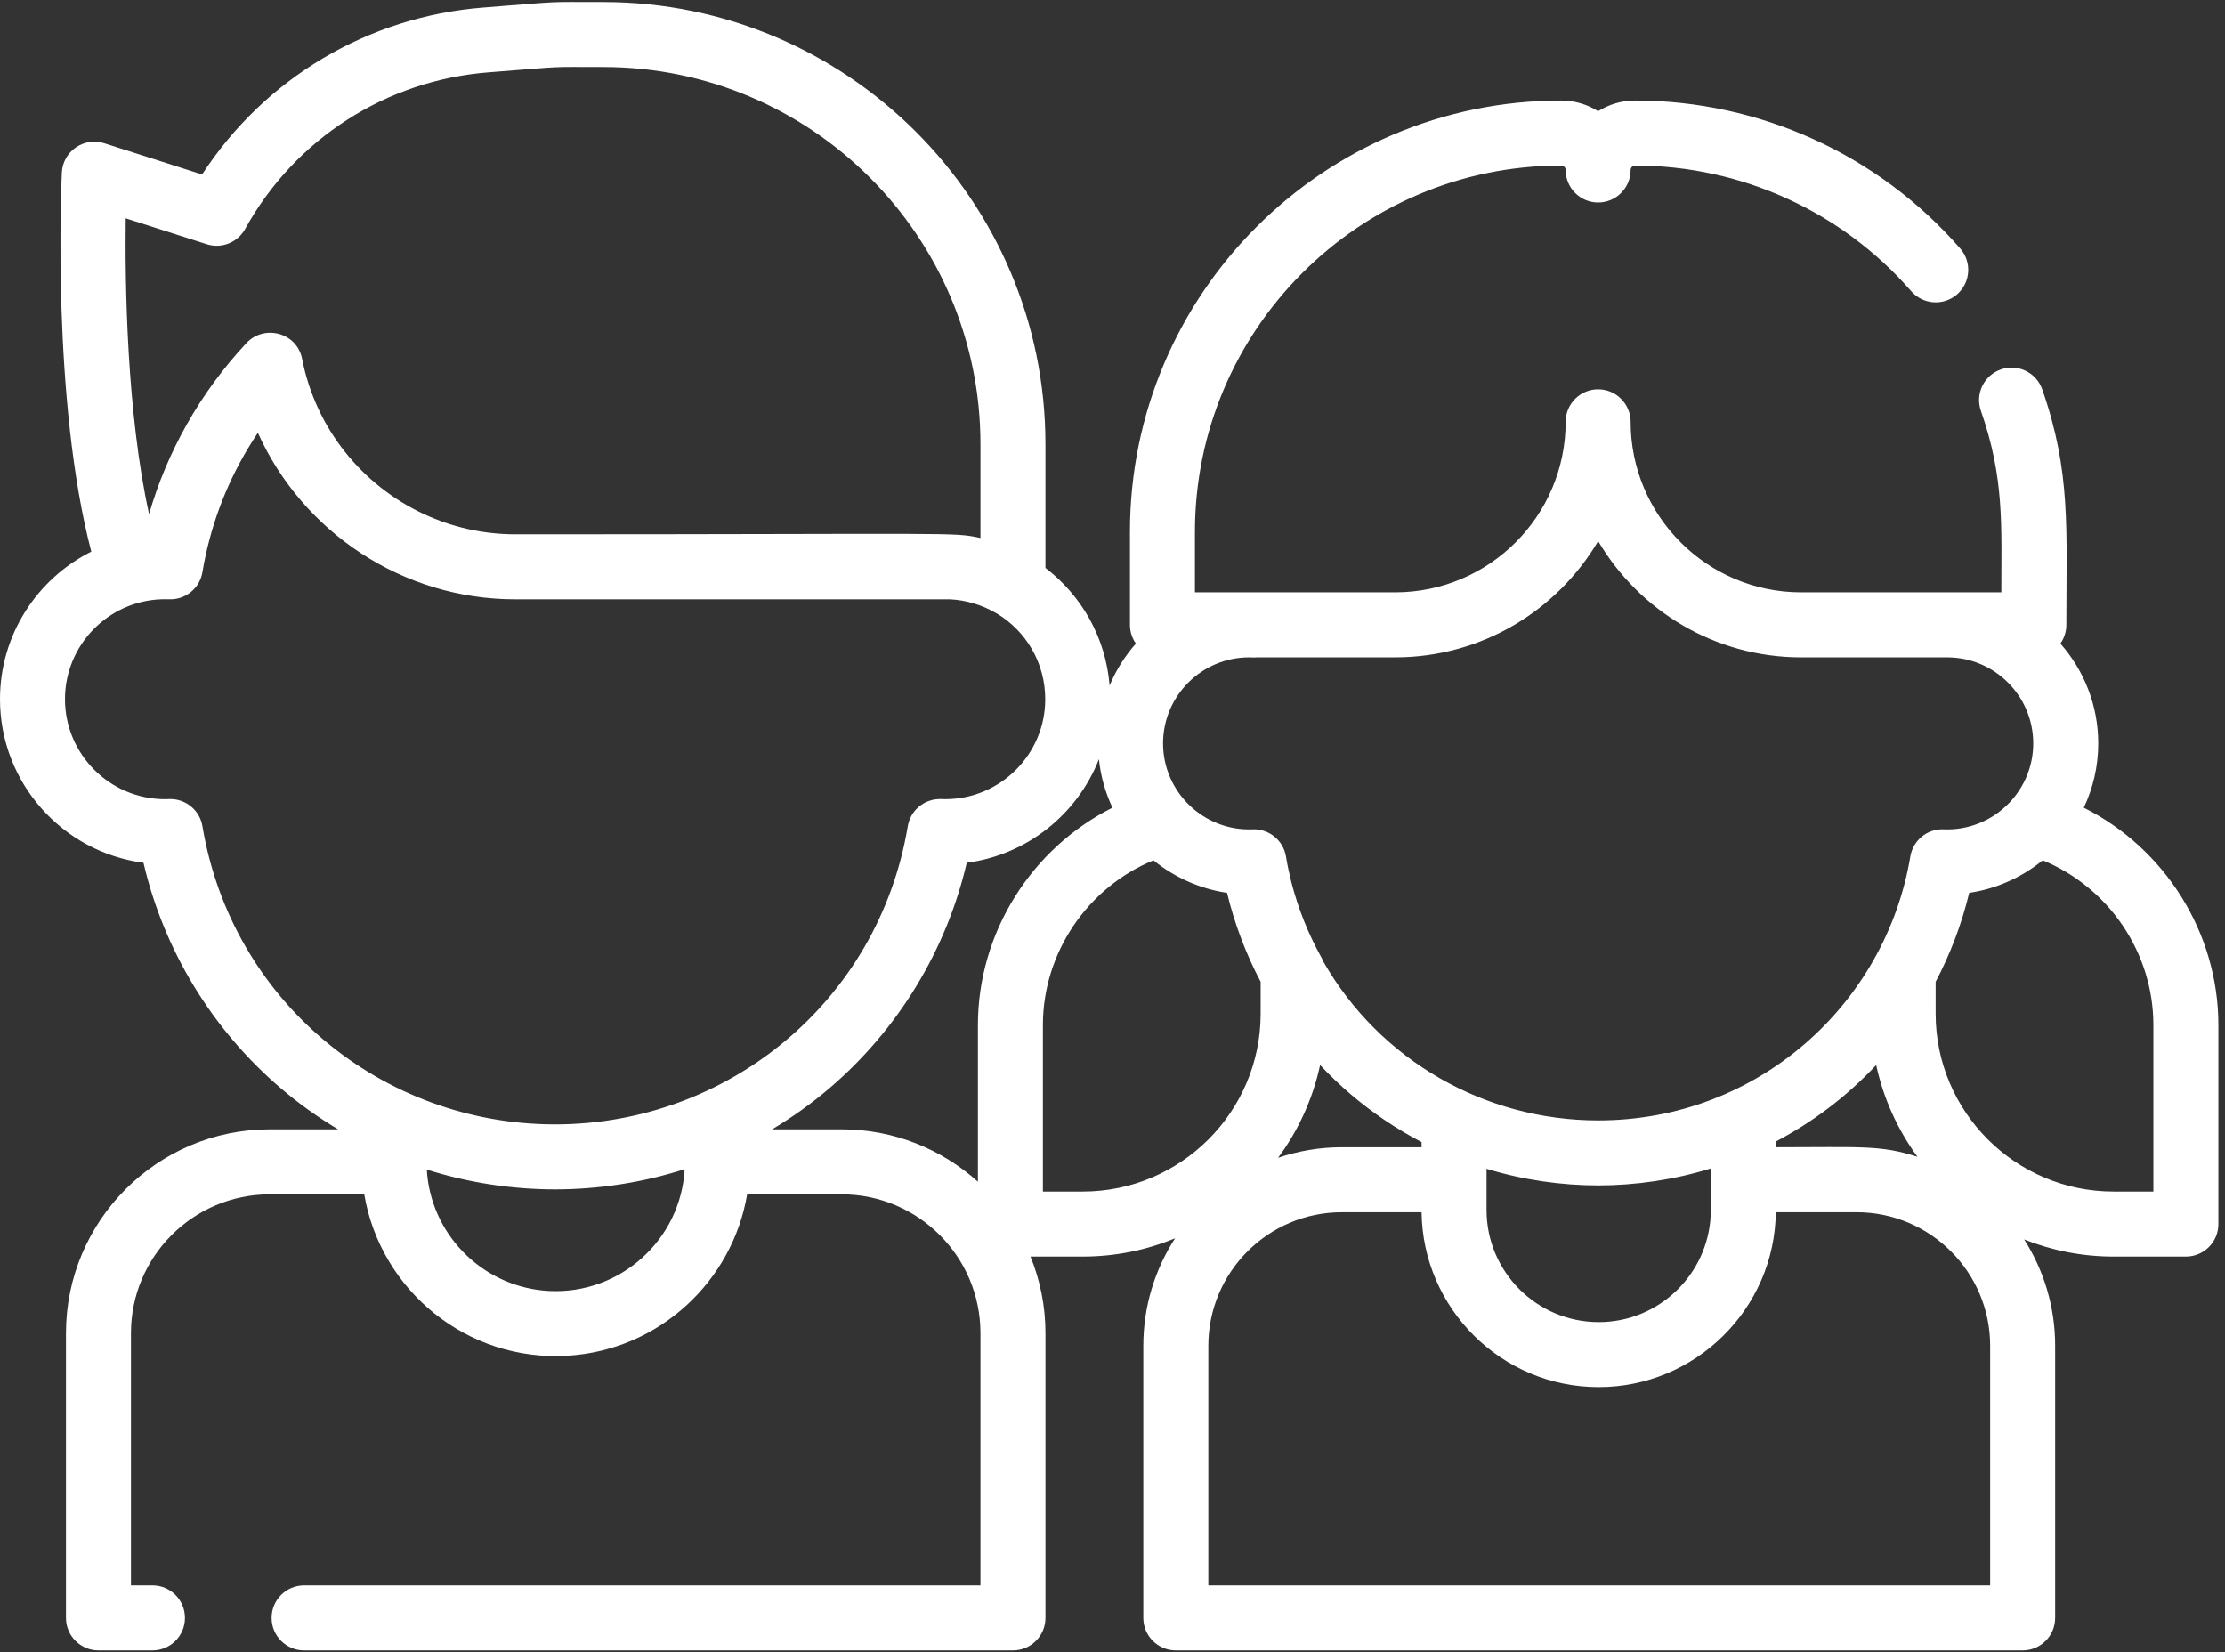 <?xml version="1.0" encoding="UTF-8"?>
<svg width="101px" height="75px" viewBox="0 0 101 75" version="1.1" xmlns="http://www.w3.org/2000/svg" xmlns:xlink="http://www.w3.org/1999/xlink">
    <rect x="0" y="0" width="101" height="75" fill="#333333" stroke="none"/>
    <title>children</title>
    <g id="Page-1" stroke="none" stroke-width="1" fill="none" fill-rule="evenodd">
        <g id="Home" transform="translate(-784, -1475)" fill="#FFFFFF">
            <g id="Group-15" transform="translate(0, 1381)">
                <g id="children" transform="translate(784, 94)">
                    <path d="M94.591,36.66 C95.01,35.774 95.246,34.785 95.246,33.743 C95.246,32.006 94.595,30.42 93.528,29.211 C93.698,28.97 93.798,28.678 93.798,28.362 C93.798,24.005 94.015,21.422 92.704,17.674 C92.436,16.905 91.594,16.498 90.826,16.768 C90.056,17.037 89.65,17.878 89.92,18.647 C90.99,21.71 90.847,23.834 90.847,26.886 C88.966,26.886 83.898,26.886 81.761,26.886 C77.492,26.886 74.02,23.415 74.02,19.147 C74.02,18.332 73.359,17.671 72.545,17.671 C71.73,17.671 71.07,18.332 71.07,19.147 C71.07,23.415 67.597,26.886 63.329,26.886 L54.242,26.886 L54.242,24.138 C54.242,14.971 61.701,7.514 70.868,7.514 C70.979,7.514 71.07,7.604 71.07,7.716 C71.07,8.53 71.73,9.191 72.545,9.191 C73.359,9.191 74.02,8.53 74.02,7.716 C74.02,7.604 74.111,7.514 74.222,7.514 C79.028,7.514 83.596,9.593 86.758,13.218 C87.293,13.832 88.226,13.895 88.839,13.361 C89.453,12.825 89.517,11.894 88.981,11.279 C85.26,7.012 79.881,4.563 74.222,4.563 C73.606,4.563 73.031,4.741 72.545,5.048 C72.059,4.741 71.483,4.563 70.868,4.563 C60.074,4.563 51.292,13.346 51.292,24.139 L51.292,28.362 C51.292,28.678 51.393,28.971 51.562,29.211 C51.067,29.771 50.661,30.413 50.369,31.113 C50.192,28.938 49.095,27.028 47.456,25.778 L47.456,20.158 C47.456,9.094 38.455,0.093 27.39,0.093 C24.643,0.093 25.744,0.045 21.944,0.342 C16.703,0.752 12.013,3.556 9.173,7.919 L4.731,6.5 C3.811,6.205 2.855,6.864 2.808,7.834 C2.787,8.279 2.342,18.158 4.144,25.038 C1.689,26.269 0,28.807 0,31.735 C0,35.534 2.844,38.681 6.513,39.16 C7.437,43.124 9.62,46.721 12.741,49.39 C13.56,50.09 14.433,50.712 15.348,51.259 L12.244,51.259 C7.144,51.259 2.995,55.409 2.995,60.509 L2.995,73.435 C2.995,74.25 3.655,74.91 4.47,74.91 L6.921,74.91 C7.735,74.91 8.396,74.25 8.396,73.435 C8.396,72.62 7.735,71.96 6.921,71.96 L5.945,71.96 L5.945,60.509 C5.945,57.036 8.771,54.21 12.244,54.21 L16.535,54.21 C17.268,58.559 21.201,61.83 25.797,61.533 C29.956,61.264 33.253,58.135 33.915,54.21 L38.207,54.21 C41.68,54.21 44.506,57.036 44.506,60.509 L44.506,71.96 L13.804,71.96 C12.99,71.96 12.329,72.62 12.329,73.435 C12.329,74.25 12.99,74.91 13.804,74.91 L45.982,74.91 C46.796,74.91 47.457,74.25 47.457,73.435 L47.457,60.509 C47.457,59.28 47.214,58.108 46.778,57.035 L49.147,57.035 C50.631,57.035 52.046,56.739 53.34,56.205 C52.43,57.612 51.899,59.286 51.899,61.084 L51.899,73.435 C51.899,74.25 52.56,74.91 53.375,74.91 L91.815,74.91 C92.629,74.91 93.29,74.25 93.29,73.435 L93.29,61.084 C93.29,59.309 92.773,57.653 91.884,56.257 C93.141,56.757 94.51,57.035 95.943,57.035 L99.224,57.035 C100.038,57.035 100.699,56.375 100.699,55.56 L100.699,46.526 C100.699,42.324 98.263,38.503 94.591,36.66 Z M63.329,29.837 C67.251,29.837 70.684,27.716 72.546,24.561 C74.406,27.716 77.841,29.837 81.761,29.837 L88.39,29.837 C90.544,29.837 92.295,31.588 92.295,33.743 C92.295,34.796 91.874,35.75 91.195,36.453 C90.419,37.256 89.341,37.689 88.234,37.643 C87.488,37.609 86.84,38.139 86.717,38.874 C85.594,45.583 79.79,50.855 72.546,50.855 C67.427,50.855 62.645,48.148 60.072,43.648 C60.048,43.587 60.021,43.527 59.989,43.47 C59.388,42.392 58.933,41.254 58.628,40.074 C58.622,40.05 58.617,40.026 58.611,40.003 C58.528,39.669 58.448,39.317 58.374,38.874 C58.252,38.141 57.6,37.61 56.856,37.643 C54.649,37.733 52.795,35.952 52.795,33.742 C52.795,31.588 54.547,29.837 56.7,29.837 C56.754,29.837 56.807,29.839 56.86,29.841 C56.924,29.844 56.986,29.842 57.047,29.837 L63.329,29.837 Z M72.569,60.009 C69.762,60.009 67.479,57.726 67.479,54.919 L67.479,53.05 C69.154,53.564 70.901,53.805 72.545,53.805 C74.242,53.805 76.009,53.548 77.659,53.035 L77.659,54.919 C77.659,57.639 75.516,59.867 72.831,60.003 C72.744,60.007 72.657,60.009 72.569,60.009 Z M60.91,52.072 C60.909,52.072 60.909,52.072 60.908,52.072 C59.897,52.072 58.926,52.242 58.017,52.551 C58.929,51.319 59.589,49.89 59.924,48.342 C60.357,48.802 60.815,49.242 61.298,49.656 C62.296,50.508 63.381,51.238 64.529,51.837 L64.529,52.072 L60.91,52.072 Z M80.61,51.812 C82.279,50.934 83.808,49.789 85.166,48.342 C85.498,49.871 86.146,51.284 87.041,52.506 C85.357,51.962 84.479,52.072 80.61,52.072 L80.61,51.812 Z M5.707,9.909 L9.386,11.085 C10.057,11.299 10.786,11.01 11.127,10.393 C13.386,6.305 17.517,3.647 22.175,3.283 C25.883,2.994 24.758,3.042 27.39,3.042 C36.828,3.042 44.506,10.721 44.506,20.158 L44.506,24.419 C43.217,24.142 43.625,24.252 23.394,24.252 C21.924,24.252 20.515,23.925 19.246,23.335 C16.453,22.037 14.335,19.464 13.715,16.293 C13.478,15.081 11.986,14.717 11.19,15.568 C9.063,17.843 7.574,20.537 6.767,23.334 C5.753,18.746 5.671,12.892 5.707,9.909 Z M9.189,37.499 C9.069,36.786 8.451,36.268 7.734,36.268 C7.715,36.268 7.694,36.268 7.674,36.269 C7.612,36.271 7.551,36.274 7.489,36.274 C4.987,36.274 2.95,34.237 2.95,31.735 C2.95,29.274 4.912,27.286 7.324,27.201 C7.329,27.201 7.336,27.201 7.342,27.2 C7.451,27.197 7.561,27.197 7.67,27.201 C7.673,27.201 7.676,27.201 7.678,27.202 C7.682,27.202 7.687,27.201 7.691,27.201 C8.426,27.224 9.067,26.699 9.189,25.971 C9.522,23.98 10.22,22.086 11.246,20.37 C11.392,20.124 11.546,19.882 11.706,19.644 C13.736,24.153 18.276,27.203 23.394,27.203 L43.122,27.203 C43.838,27.236 44.584,27.452 45.226,27.835 C45.238,27.841 45.249,27.847 45.262,27.853 C46.576,28.647 47.447,30.088 47.447,31.735 C47.447,34.237 45.41,36.273 42.908,36.273 C42.846,36.273 42.784,36.271 42.722,36.269 C41.981,36.242 41.331,36.765 41.208,37.499 C39.871,45.493 32.993,51.035 25.198,51.035 C17.344,51.035 10.515,45.436 9.189,37.499 Z M24.93,58.596 C22.043,58.451 19.689,56.206 19.394,53.343 C19.392,53.321 19.391,53.3 19.389,53.277 C19.383,53.214 19.378,53.15 19.375,53.086 C21.317,53.706 23.342,53.985 25.198,53.985 C27.089,53.985 29.132,53.695 31.079,53.067 C30.901,56.28 28.147,58.757 24.93,58.596 Z M38.207,51.259 L35.049,51.259 C35.964,50.712 36.837,50.09 37.656,49.39 C40.777,46.722 42.96,43.124 43.884,39.16 C46.625,38.802 48.905,36.955 49.884,34.46 C49.964,35.239 50.178,35.98 50.498,36.66 C46.826,38.503 44.391,42.324 44.391,46.526 L44.391,53.638 C42.751,52.161 40.582,51.259 38.207,51.259 Z M47.341,54.084 L47.341,46.526 C47.341,43.244 49.368,40.277 52.36,39.049 C53.341,39.849 54.521,40.352 55.7,40.525 C56.041,41.948 56.577,43.338 57.225,44.563 L57.225,46.006 C57.225,50.46 53.601,54.084 49.147,54.084 L47.341,54.084 Z M90.34,71.96 L54.85,71.96 L54.85,61.084 C54.85,57.741 57.569,55.022 60.912,55.022 L64.53,55.022 C64.584,59.377 68.145,62.96 72.569,62.96 C76.943,62.96 80.554,59.432 80.61,55.022 L84.278,55.022 C87.62,55.022 90.34,57.741 90.34,61.084 L90.34,71.96 Z M97.749,54.084 L95.943,54.084 C91.489,54.084 87.865,50.461 87.865,46.006 L87.865,44.563 C88.523,43.319 89.053,41.931 89.389,40.525 C90.498,40.363 91.615,39.912 92.587,39.157 C92.634,39.121 92.683,39.087 92.729,39.05 C95.721,40.277 97.749,43.244 97.749,46.526 L97.749,54.084 Z" id="Fill-4"></path>
                </g>
            </g>
        </g>
    </g>
</svg>